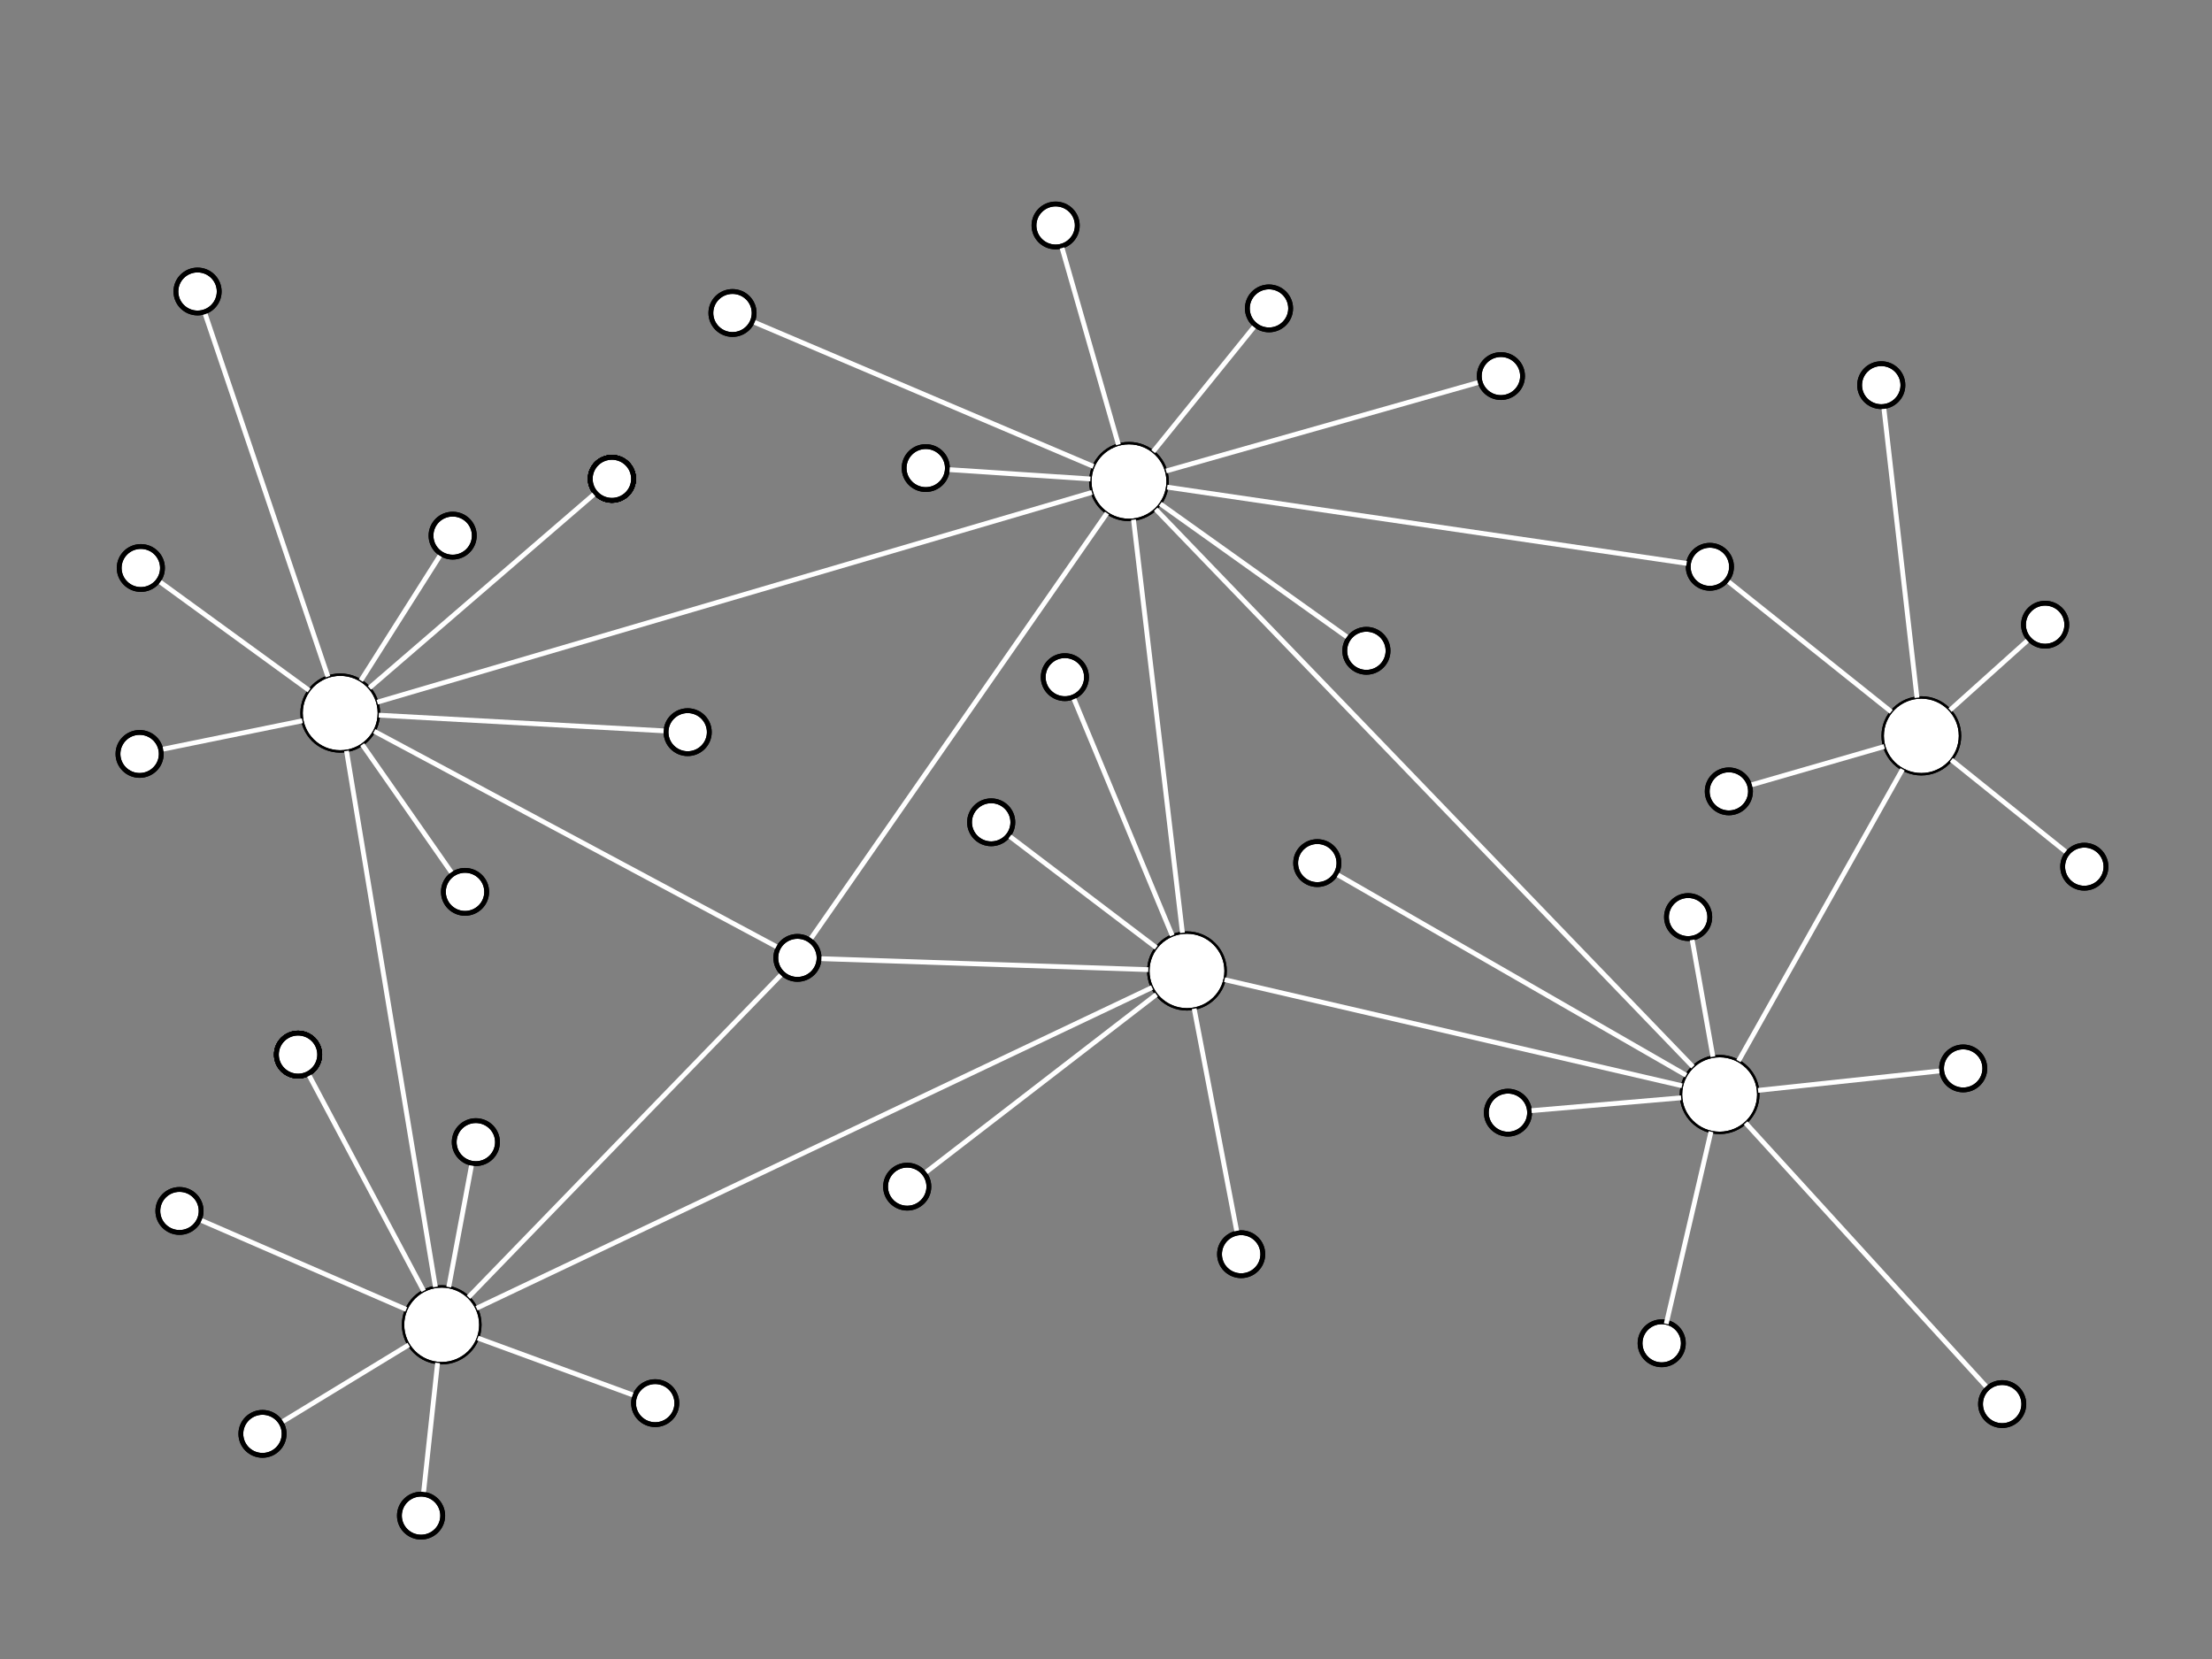 <?xml version="1.0" encoding="UTF-8" standalone="no"?>
<svg
   xmlns:dc="http://purl.org/dc/elements/1.1/"
   xmlns:cc="http://creativecommons.org/ns#"
   xmlns:rdf="http://www.w3.org/1999/02/22-rdf-syntax-ns#"
   xmlns:svg="http://www.w3.org/2000/svg"
   xmlns="http://www.w3.org/2000/svg"
   xmlns:sodipodi="http://sodipodi.sourceforge.net/DTD/sodipodi-0.dtd"
   xmlns:inkscape="http://www.inkscape.org/namespaces/inkscape"
   width="800"
   height="600"
   viewBox="0 0 640 480"
   version="1.1"
   id="svg2"
   inkscape:version="0.91 r13725"
   sodipodi:docname="graph_federated.svg">
  <rect x="0" y="0" width="640" height="480" fill="#808080" stroke="none"/>
  <defs
     id="defs289" />
  <sodipodi:namedview
     pagecolor="#000000"
     bordercolor="#666666"
     borderopacity="1"
     objecttolerance="10"
     gridtolerance="10"
     guidetolerance="10"
     inkscape:pageopacity="0"
     inkscape:pageshadow="2"
     inkscape:window-width="1920"
     inkscape:window-height="1012"
     id="namedview287"
     showgrid="false"
     units="px"
     inkscape:zoom="0.58170702"
     inkscape:cx="244.3793"
     inkscape:cy="389.41245"
     inkscape:window-x="1440"
     inkscape:window-y="0"
     inkscape:window-maximized="1"
     inkscape:current-layer="svg2" />
  <path
     inkscape:connector-curvature="0"
     id="path9"
     d="m 500.212,222.751 c 3.459,0 6.263,2.785 6.263,6.22 0,3.433 -2.804,6.217 -6.263,6.217 -3.459,0 -6.261,-2.785 -6.261,-6.217 0,-3.435 2.801,-6.22 6.261,-6.22"
     style="fill:#ffffff;fill-opacity:1;fill-rule:evenodd;stroke:#000000;stroke-width:1.393;stroke-linecap:butt;stroke-linejoin:miter;stroke-miterlimit:10;stroke-opacity:1" />
  <path
     inkscape:connector-curvature="0"
     id="path11"
     d="m 500.212,222.751 c 3.459,0 6.263,2.785 6.263,6.22 0,3.433 -2.804,6.217 -6.263,6.217 -3.459,0 -6.261,-2.785 -6.261,-6.217 0,-3.435 2.801,-6.22 6.261,-6.22"
     style="fill:none;stroke:#000000;stroke-width:1.393;stroke-linecap:butt;stroke-linejoin:miter;stroke-miterlimit:10;stroke-opacity:1" />
  <path
     inkscape:connector-curvature="0"
     id="path13"
     d="m 130.97,148.756 c 3.457,0 6.261,2.785 6.261,6.22 0,3.435 -2.804,6.22 -6.261,6.22 -3.459,0 -6.263,-2.785 -6.263,-6.22 0,-3.435 2.804,-6.22 6.263,-6.22"
     style="fill:#ffffff;fill-opacity:1;fill-rule:evenodd;stroke:#000000;stroke-width:1.393;stroke-linecap:butt;stroke-linejoin:miter;stroke-miterlimit:10;stroke-opacity:1" />
  <path
     inkscape:connector-curvature="0"
     id="path15"
     d="m 130.97,148.756 c 3.457,0 6.261,2.785 6.261,6.22 0,3.435 -2.804,6.22 -6.261,6.22 -3.459,0 -6.263,-2.785 -6.263,-6.22 0,-3.435 2.804,-6.22 6.263,-6.22"
     style="fill:none;stroke:#000000;stroke-width:1.393;stroke-linecap:butt;stroke-linejoin:miter;stroke-miterlimit:10;stroke-opacity:1" />
  <path
     inkscape:connector-curvature="0"
     id="path17"
     d="m 137.678,324.233 c 3.459,0 6.263,2.785 6.263,6.22 0,3.435 -2.804,6.22 -6.263,6.22 -3.459,0 -6.263,-2.785 -6.263,-6.22 0,-3.435 2.804,-6.22 6.263,-6.22"
     style="fill:#ffffff;fill-opacity:1;fill-rule:evenodd;stroke:#000000;stroke-width:1.393;stroke-linecap:butt;stroke-linejoin:miter;stroke-miterlimit:10;stroke-opacity:1" />
  <path
     inkscape:connector-curvature="0"
     id="path19"
     d="m 137.678,324.233 c 3.459,0 6.263,2.785 6.263,6.22 0,3.435 -2.804,6.22 -6.263,6.22 -3.459,0 -6.263,-2.785 -6.263,-6.22 0,-3.435 2.804,-6.22 6.263,-6.22"
     style="fill:none;stroke:#000000;stroke-width:1.393;stroke-linecap:butt;stroke-linejoin:miter;stroke-miterlimit:10;stroke-opacity:1" />
  <path
     inkscape:connector-curvature="0"
     id="path21"
     d="m 134.547,251.821 c 3.459,0 6.263,2.785 6.263,6.22 0,3.435 -2.804,6.22 -6.263,6.22 -3.459,0 -6.261,-2.785 -6.261,-6.22 0,-3.435 2.801,-6.22 6.261,-6.22"
     style="fill:#ffffff;fill-opacity:1;fill-rule:evenodd;stroke:#000000;stroke-width:1.393;stroke-linecap:butt;stroke-linejoin:miter;stroke-miterlimit:10;stroke-opacity:1" />
  <path
     inkscape:connector-curvature="0"
     id="path23"
     d="m 134.547,251.821 c 3.459,0 6.263,2.785 6.263,6.22 0,3.435 -2.804,6.22 -6.263,6.22 -3.459,0 -6.261,-2.785 -6.261,-6.22 0,-3.435 2.801,-6.22 6.261,-6.22"
     style="fill:none;stroke:#000000;stroke-width:1.393;stroke-linecap:butt;stroke-linejoin:miter;stroke-miterlimit:10;stroke-opacity:1" />
  <path
     inkscape:connector-curvature="0"
     id="path25"
     d="m 177.044,132.319 c 3.459,0 6.263,2.785 6.263,6.22 0,3.435 -2.804,6.22 -6.263,6.22 -3.459,0 -6.263,-2.785 -6.263,-6.22 0,-3.435 2.804,-6.22 6.263,-6.22"
     style="fill:#ffffff;fill-opacity:1;fill-rule:evenodd;stroke:#000000;stroke-width:1.393;stroke-linecap:butt;stroke-linejoin:miter;stroke-miterlimit:10;stroke-opacity:1" />
  <path
     inkscape:connector-curvature="0"
     id="path27"
     d="m 177.044,132.319 c 3.459,0 6.263,2.785 6.263,6.22 0,3.435 -2.804,6.22 -6.263,6.22 -3.459,0 -6.263,-2.785 -6.263,-6.22 0,-3.435 2.804,-6.22 6.263,-6.22"
     style="fill:none;stroke:#000000;stroke-width:1.393;stroke-linecap:butt;stroke-linejoin:miter;stroke-miterlimit:10;stroke-opacity:1" />
  <path
     inkscape:connector-curvature="0"
     id="path29"
     d="m 367.159,83.008 c 3.459,0 6.263,2.785 6.263,6.22 0,3.433 -2.804,6.217 -6.263,6.217 -3.459,0 -6.263,-2.785 -6.263,-6.217 0,-3.435 2.804,-6.22 6.263,-6.22"
     style="fill:#ffffff;fill-opacity:1;fill-rule:evenodd;stroke:#000000;stroke-width:1.393;stroke-linecap:butt;stroke-linejoin:miter;stroke-miterlimit:10;stroke-opacity:1" />
  <path
     inkscape:connector-curvature="0"
     id="path31"
     d="m 367.159,83.008 c 3.459,0 6.263,2.785 6.263,6.22 0,3.433 -2.804,6.217 -6.263,6.217 -3.459,0 -6.263,-2.785 -6.263,-6.217 0,-3.435 2.804,-6.22 6.263,-6.22"
     style="fill:none;stroke:#000000;stroke-width:1.393;stroke-linecap:butt;stroke-linejoin:miter;stroke-miterlimit:10;stroke-opacity:1" />
  <path
     inkscape:connector-curvature="0"
     id="path33"
     d="m 568.01,302.91 c 3.459,0 6.263,2.785 6.263,6.217 0,3.435 -2.804,6.22 -6.263,6.22 -3.459,0 -6.261,-2.785 -6.261,-6.22 0,-3.433 2.801,-6.217 6.261,-6.217"
     style="fill:#ffffff;fill-opacity:1;fill-rule:evenodd;stroke:#000000;stroke-width:1.393;stroke-linecap:butt;stroke-linejoin:miter;stroke-miterlimit:10;stroke-opacity:1" />
  <path
     inkscape:connector-curvature="0"
     id="path35"
     d="m 568.01,302.91 c 3.459,0 6.263,2.785 6.263,6.217 0,3.435 -2.804,6.22 -6.263,6.22 -3.459,0 -6.261,-2.785 -6.261,-6.22 0,-3.433 2.801,-6.217 6.261,-6.217"
     style="fill:none;stroke:#000000;stroke-width:1.393;stroke-linecap:butt;stroke-linejoin:miter;stroke-miterlimit:10;stroke-opacity:1" />
  <path
     inkscape:connector-curvature="0"
     id="path37"
     d="m 267.853,129.209 c 3.457,0 6.261,2.785 6.261,6.22 0,3.435 -2.804,6.22 -6.261,6.22 -3.459,0 -6.263,-2.785 -6.263,-6.22 0,-3.435 2.804,-6.22 6.263,-6.22"
     style="fill:#ffffff;fill-opacity:1;fill-rule:evenodd;stroke:#000000;stroke-width:1.393;stroke-linecap:butt;stroke-linejoin:miter;stroke-miterlimit:10;stroke-opacity:1" />
  <path
     inkscape:connector-curvature="0"
     id="path39"
     d="m 267.853,129.209 c 3.457,0 6.261,2.785 6.261,6.22 0,3.435 -2.804,6.22 -6.261,6.22 -3.459,0 -6.263,-2.785 -6.263,-6.22 0,-3.435 2.804,-6.22 6.263,-6.22"
     style="fill:none;stroke:#000000;stroke-width:1.393;stroke-linecap:butt;stroke-linejoin:miter;stroke-miterlimit:10;stroke-opacity:1" />
  <path
     inkscape:connector-curvature="0"
     id="path41"
     d="m 359.108,356.662 c 3.459,0 6.263,2.785 6.263,6.22 0,3.435 -2.804,6.22 -6.263,6.22 -3.459,0 -6.263,-2.785 -6.263,-6.22 0,-3.435 2.804,-6.22 6.263,-6.22"
     style="fill:#ffffff;fill-opacity:1;fill-rule:evenodd;stroke:#000000;stroke-width:1.393;stroke-linecap:butt;stroke-linejoin:miter;stroke-miterlimit:10;stroke-opacity:1" />
  <path
     inkscape:connector-curvature="0"
     id="path43"
     d="m 359.108,356.662 c 3.459,0 6.263,2.785 6.263,6.22 0,3.435 -2.804,6.22 -6.263,6.22 -3.459,0 -6.263,-2.785 -6.263,-6.22 0,-3.435 2.804,-6.22 6.263,-6.22"
     style="fill:none;stroke:#000000;stroke-width:1.393;stroke-linecap:butt;stroke-linejoin:miter;stroke-miterlimit:10;stroke-opacity:1" />
  <path
     inkscape:connector-curvature="0"
     id="path45"
     d="m 189.57,399.755 c 3.457,0 6.261,2.785 6.261,6.22 0,3.433 -2.804,6.217 -6.261,6.217 -3.459,0 -6.263,-2.785 -6.263,-6.217 0,-3.435 2.804,-6.22 6.263,-6.22"
     style="fill:#ffffff;fill-opacity:1;fill-rule:evenodd;stroke:#000000;stroke-width:1.393;stroke-linecap:butt;stroke-linejoin:miter;stroke-miterlimit:10;stroke-opacity:1" />
  <path
     inkscape:connector-curvature="0"
     id="path47"
     d="m 189.57,399.755 c 3.457,0 6.261,2.785 6.261,6.22 0,3.433 -2.804,6.217 -6.261,6.217 -3.459,0 -6.263,-2.785 -6.263,-6.217 0,-3.435 2.804,-6.22 6.263,-6.22"
     style="fill:none;stroke:#000000;stroke-width:1.393;stroke-linecap:butt;stroke-linejoin:miter;stroke-miterlimit:10;stroke-opacity:1" />
  <path
     inkscape:connector-curvature="0"
     id="path49"
     d="m 86.237,298.911 c 3.457,0 6.261,2.785 6.261,6.22 0,3.435 -2.804,6.22 -6.261,6.22 -3.459,0 -6.263,-2.785 -6.263,-6.22 0,-3.435 2.804,-6.22 6.263,-6.22"
     style="fill:#ffffff;fill-opacity:1;fill-rule:evenodd;stroke:#000000;stroke-width:1.393;stroke-linecap:butt;stroke-linejoin:miter;stroke-miterlimit:10;stroke-opacity:1" />
  <path
     inkscape:connector-curvature="0"
     id="path51"
     d="m 86.237,298.911 c 3.457,0 6.261,2.785 6.261,6.22 0,3.435 -2.804,6.22 -6.261,6.22 -3.459,0 -6.263,-2.785 -6.263,-6.22 0,-3.435 2.804,-6.22 6.263,-6.22"
     style="fill:none;stroke:#000000;stroke-width:1.393;stroke-linecap:butt;stroke-linejoin:miter;stroke-miterlimit:10;stroke-opacity:1" />
  <path
     inkscape:connector-curvature="0"
     id="path53"
     d="m 177.044,132.319 c 3.459,0 6.263,2.785 6.263,6.22 0,3.435 -2.804,6.22 -6.263,6.22 -3.459,0 -6.263,-2.785 -6.263,-6.22 0,-3.435 2.804,-6.22 6.263,-6.22"
     style="fill:#ffffff;fill-opacity:1;fill-rule:evenodd;stroke:#000000;stroke-width:1.393;stroke-linecap:butt;stroke-linejoin:miter;stroke-miterlimit:10;stroke-opacity:1" />
  <path
     inkscape:connector-curvature="0"
     id="path55"
     d="m 177.044,132.319 c 3.459,0 6.263,2.785 6.263,6.22 0,3.435 -2.804,6.22 -6.263,6.22 -3.459,0 -6.263,-2.785 -6.263,-6.22 0,-3.435 2.804,-6.22 6.263,-6.22"
     style="fill:none;stroke:#000000;stroke-width:1.393;stroke-linecap:butt;stroke-linejoin:miter;stroke-miterlimit:10;stroke-opacity:1" />
  <path
     inkscape:connector-curvature="0"
     id="path57"
     d="m 544.303,105.22 c 3.459,0 6.263,2.785 6.263,6.22 0,3.433 -2.804,6.217 -6.263,6.217 -3.459,0 -6.263,-2.785 -6.263,-6.217 0,-3.435 2.804,-6.22 6.263,-6.22"
     style="fill:#ffffff;fill-opacity:1;fill-rule:evenodd;stroke:#000000;stroke-width:1.393;stroke-linecap:butt;stroke-linejoin:miter;stroke-miterlimit:10;stroke-opacity:1" />
  <path
     inkscape:connector-curvature="0"
     id="path59"
     d="m 544.303,105.22 c 3.459,0 6.263,2.785 6.263,6.22 0,3.433 -2.804,6.217 -6.263,6.217 -3.459,0 -6.263,-2.785 -6.263,-6.217 0,-3.435 2.804,-6.22 6.263,-6.22"
     style="fill:none;stroke:#000000;stroke-width:1.393;stroke-linecap:butt;stroke-linejoin:miter;stroke-miterlimit:10;stroke-opacity:1" />
  <path
     inkscape:connector-curvature="0"
     id="path61"
     d="m 57.159,78.122 c 3.459,0 6.263,2.785 6.263,6.217 0,3.435 -2.804,6.22 -6.263,6.22 -3.459,0 -6.263,-2.785 -6.263,-6.22 0,-3.433 2.804,-6.217 6.263,-6.217"
     style="fill:#ffffff;fill-opacity:1;fill-rule:evenodd;stroke:#000000;stroke-width:1.393;stroke-linecap:butt;stroke-linejoin:miter;stroke-miterlimit:10;stroke-opacity:1" />
  <path
     inkscape:connector-curvature="0"
     id="path63"
     d="m 57.159,78.122 c 3.459,0 6.263,2.785 6.263,6.217 0,3.435 -2.804,6.22 -6.263,6.22 -3.459,0 -6.263,-2.785 -6.263,-6.22 0,-3.433 2.804,-6.217 6.263,-6.217"
     style="fill:none;stroke:#000000;stroke-width:1.393;stroke-linecap:butt;stroke-linejoin:miter;stroke-miterlimit:10;stroke-opacity:1" />
  <path
     inkscape:connector-curvature="0"
     id="path65"
     d="m 480.78,382.429 c 3.459,0 6.263,2.785 6.263,6.22 0,3.435 -2.804,6.22 -6.263,6.22 -3.457,0 -6.261,-2.785 -6.261,-6.22 0,-3.435 2.804,-6.22 6.261,-6.22"
     style="fill:#ffffff;fill-opacity:1;fill-rule:evenodd;stroke:#000000;stroke-width:1.393;stroke-linecap:butt;stroke-linejoin:miter;stroke-miterlimit:10;stroke-opacity:1" />
  <path
     inkscape:connector-curvature="0"
     id="path67"
     d="m 480.78,382.429 c 3.459,0 6.263,2.785 6.263,6.22 0,3.435 -2.804,6.22 -6.263,6.22 -3.457,0 -6.261,-2.785 -6.261,-6.22 0,-3.435 2.804,-6.22 6.261,-6.22"
     style="fill:none;stroke:#000000;stroke-width:1.393;stroke-linecap:butt;stroke-linejoin:miter;stroke-miterlimit:10;stroke-opacity:1" />
  <path
     inkscape:connector-curvature="0"
     id="path69"
     d="m 75.946,408.641 c 3.459,0 6.263,2.785 6.263,6.217 0,3.435 -2.804,6.22 -6.263,6.22 -3.459,0 -6.261,-2.785 -6.261,-6.22 0,-3.433 2.801,-6.217 6.261,-6.217"
     style="fill:#ffffff;fill-opacity:1;fill-rule:evenodd;stroke:#000000;stroke-width:1.393;stroke-linecap:butt;stroke-linejoin:miter;stroke-miterlimit:10;stroke-opacity:1" />
  <path
     inkscape:connector-curvature="0"
     id="path71"
     d="m 75.946,408.641 c 3.459,0 6.263,2.785 6.263,6.217 0,3.435 -2.804,6.22 -6.263,6.22 -3.459,0 -6.261,-2.785 -6.261,-6.22 0,-3.433 2.801,-6.217 6.261,-6.217"
     style="fill:none;stroke:#000000;stroke-width:1.393;stroke-linecap:butt;stroke-linejoin:miter;stroke-miterlimit:10;stroke-opacity:1" />
  <path
     inkscape:connector-curvature="0"
     id="path73"
     d="m 86.237,298.911 c 3.457,0 6.261,2.785 6.261,6.22 0,3.435 -2.804,6.22 -6.261,6.22 -3.459,0 -6.263,-2.785 -6.263,-6.22 0,-3.435 2.804,-6.22 6.263,-6.22"
     style="fill:#ffffff;fill-opacity:1;fill-rule:evenodd;stroke:#000000;stroke-width:1.393;stroke-linecap:butt;stroke-linejoin:miter;stroke-miterlimit:10;stroke-opacity:1" />
  <path
     inkscape:connector-curvature="0"
     id="path75"
     d="m 86.237,298.911 c 3.457,0 6.261,2.785 6.261,6.22 0,3.435 -2.804,6.22 -6.261,6.22 -3.459,0 -6.263,-2.785 -6.263,-6.22 0,-3.435 2.804,-6.22 6.263,-6.22"
     style="fill:none;stroke:#000000;stroke-width:1.393;stroke-linecap:butt;stroke-linejoin:miter;stroke-miterlimit:10;stroke-opacity:1" />
  <path
     inkscape:connector-curvature="0"
     id="path77"
     d="m 177.044,132.319 c 3.459,0 6.263,2.785 6.263,6.22 0,3.435 -2.804,6.22 -6.263,6.22 -3.459,0 -6.263,-2.785 -6.263,-6.22 0,-3.435 2.804,-6.22 6.263,-6.22"
     style="fill:#ffffff;fill-opacity:1;fill-rule:evenodd;stroke:#000000;stroke-width:1.393;stroke-linecap:butt;stroke-linejoin:miter;stroke-miterlimit:10;stroke-opacity:1" />
  <path
     inkscape:connector-curvature="0"
     id="path79"
     d="m 177.044,132.319 c 3.459,0 6.263,2.785 6.263,6.22 0,3.435 -2.804,6.22 -6.263,6.22 -3.459,0 -6.263,-2.785 -6.263,-6.22 0,-3.435 2.804,-6.22 6.263,-6.22"
     style="fill:none;stroke:#000000;stroke-width:1.393;stroke-linecap:butt;stroke-linejoin:miter;stroke-miterlimit:10;stroke-opacity:1" />
  <path
     inkscape:connector-curvature="0"
     id="path81"
     d="m 591.72,174.523 c 3.459,0 6.263,2.785 6.263,6.22 0,3.435 -2.804,6.217 -6.263,6.217 -3.459,0 -6.263,-2.782 -6.263,-6.217 0,-3.435 2.804,-6.22 6.263,-6.22"
     style="fill:#ffffff;fill-opacity:1;fill-rule:evenodd;stroke:#000000;stroke-width:1.393;stroke-linecap:butt;stroke-linejoin:miter;stroke-miterlimit:10;stroke-opacity:1" />
  <path
     inkscape:connector-curvature="0"
     id="path83"
     d="m 591.72,174.523 c 3.459,0 6.263,2.785 6.263,6.22 0,3.435 -2.804,6.217 -6.263,6.217 -3.459,0 -6.263,-2.782 -6.263,-6.217 0,-3.435 2.804,-6.22 6.263,-6.22"
     style="fill:none;stroke:#000000;stroke-width:1.393;stroke-linecap:butt;stroke-linejoin:miter;stroke-miterlimit:10;stroke-opacity:1" />
  <path
     inkscape:connector-curvature="0"
     id="path85"
     d="m 395.341,182.074 c 3.459,0 6.263,2.785 6.263,6.22 0,3.435 -2.804,6.22 -6.263,6.22 -3.459,0 -6.263,-2.785 -6.263,-6.22 0,-3.435 2.804,-6.22 6.263,-6.22"
     style="fill:#ffffff;fill-opacity:1;fill-rule:evenodd;stroke:#000000;stroke-width:1.393;stroke-linecap:butt;stroke-linejoin:miter;stroke-miterlimit:10;stroke-opacity:1" />
  <path
     inkscape:connector-curvature="0"
     id="path87"
     d="m 395.341,182.074 c 3.459,0 6.263,2.785 6.263,6.22 0,3.435 -2.804,6.22 -6.263,6.22 -3.459,0 -6.263,-2.785 -6.263,-6.22 0,-3.435 2.804,-6.22 6.263,-6.22"
     style="fill:none;stroke:#000000;stroke-width:1.393;stroke-linecap:butt;stroke-linejoin:miter;stroke-miterlimit:10;stroke-opacity:1" />
  <path
     inkscape:connector-curvature="0"
     id="path89"
     d="m 262.485,337.115 c 3.457,0 6.261,2.785 6.261,6.22 0,3.435 -2.804,6.22 -6.261,6.22 -3.459,0 -6.263,-2.785 -6.263,-6.22 0,-3.435 2.804,-6.22 6.263,-6.22"
     style="fill:#ffffff;fill-opacity:1;fill-rule:evenodd;stroke:#000000;stroke-width:1.393;stroke-linecap:butt;stroke-linejoin:miter;stroke-miterlimit:10;stroke-opacity:1" />
  <path
     inkscape:connector-curvature="0"
     id="path91"
     d="m 262.485,337.115 c 3.457,0 6.261,2.785 6.261,6.22 0,3.435 -2.804,6.22 -6.261,6.22 -3.459,0 -6.263,-2.785 -6.263,-6.22 0,-3.435 2.804,-6.22 6.263,-6.22"
     style="fill:none;stroke:#000000;stroke-width:1.393;stroke-linecap:butt;stroke-linejoin:miter;stroke-miterlimit:10;stroke-opacity:1" />
  <path
     inkscape:connector-curvature="0"
     id="path93"
     d="m 230.724,270.923 c 3.459,0 6.263,2.785 6.263,6.22 0,3.435 -2.804,6.22 -6.263,6.22 -3.459,0 -6.263,-2.785 -6.263,-6.22 0,-3.435 2.804,-6.22 6.263,-6.22"
     style="fill:#ffffff;fill-opacity:1;fill-rule:evenodd;stroke:#000000;stroke-width:1.393;stroke-linecap:butt;stroke-linejoin:miter;stroke-miterlimit:10;stroke-opacity:1" />
  <path
     inkscape:connector-curvature="0"
     id="path95"
     d="m 230.724,270.923 c 3.459,0 6.263,2.785 6.263,6.22 0,3.435 -2.804,6.22 -6.263,6.22 -3.459,0 -6.263,-2.785 -6.263,-6.22 0,-3.435 2.804,-6.22 6.263,-6.22"
     style="fill:none;stroke:#000000;stroke-width:1.393;stroke-linecap:butt;stroke-linejoin:miter;stroke-miterlimit:10;stroke-opacity:1" />
  <path
     inkscape:connector-curvature="0"
     id="path97"
     d="m 86.237,298.911 c 3.457,0 6.261,2.785 6.261,6.22 0,3.435 -2.804,6.22 -6.261,6.22 -3.459,0 -6.263,-2.785 -6.263,-6.22 0,-3.435 2.804,-6.22 6.263,-6.22"
     style="fill:#ffffff;fill-opacity:1;fill-rule:evenodd;stroke:#000000;stroke-width:1.393;stroke-linecap:butt;stroke-linejoin:miter;stroke-miterlimit:10;stroke-opacity:1" />
  <path
     inkscape:connector-curvature="0"
     id="path99"
     d="m 86.237,298.911 c 3.457,0 6.261,2.785 6.261,6.22 0,3.435 -2.804,6.22 -6.261,6.22 -3.459,0 -6.263,-2.785 -6.263,-6.22 0,-3.435 2.804,-6.22 6.263,-6.22"
     style="fill:none;stroke:#000000;stroke-width:1.393;stroke-linecap:butt;stroke-linejoin:miter;stroke-miterlimit:10;stroke-opacity:1" />
  <path
     inkscape:connector-curvature="0"
     id="path101"
     d="m 177.044,132.319 c 3.459,0 6.263,2.785 6.263,6.22 0,3.435 -2.804,6.22 -6.263,6.22 -3.459,0 -6.263,-2.785 -6.263,-6.22 0,-3.435 2.804,-6.22 6.263,-6.22"
     style="fill:#ffffff;fill-opacity:1;fill-rule:evenodd;stroke:#000000;stroke-width:1.393;stroke-linecap:butt;stroke-linejoin:miter;stroke-miterlimit:10;stroke-opacity:1" />
  <path
     inkscape:connector-curvature="0"
     id="path103"
     d="m 177.044,132.319 c 3.459,0 6.263,2.785 6.263,6.22 0,3.435 -2.804,6.22 -6.263,6.22 -3.459,0 -6.263,-2.785 -6.263,-6.22 0,-3.435 2.804,-6.22 6.263,-6.22"
     style="fill:none;stroke:#000000;stroke-width:1.393;stroke-linecap:butt;stroke-linejoin:miter;stroke-miterlimit:10;stroke-opacity:1" />
  <path
     inkscape:connector-curvature="0"
     id="path105"
     d="m 198.962,205.62 c 3.459,0 6.263,2.785 6.263,6.22 0,3.433 -2.804,6.217 -6.263,6.217 -3.459,0 -6.261,-2.785 -6.261,-6.217 0,-3.435 2.801,-6.22 6.261,-6.22"
     style="fill:#ffffff;fill-opacity:1;fill-rule:evenodd;stroke:#000000;stroke-width:1.393;stroke-linecap:butt;stroke-linejoin:miter;stroke-miterlimit:10;stroke-opacity:1" />
  <path
     inkscape:connector-curvature="0"
     id="path107"
     d="m 198.962,205.62 c 3.459,0 6.263,2.785 6.263,6.22 0,3.433 -2.804,6.217 -6.263,6.217 -3.459,0 -6.261,-2.785 -6.261,-6.217 0,-3.435 2.801,-6.22 6.261,-6.22"
     style="fill:none;stroke:#000000;stroke-width:1.393;stroke-linecap:butt;stroke-linejoin:miter;stroke-miterlimit:10;stroke-opacity:1" />
  <path
     inkscape:connector-curvature="0"
     id="path109"
     d="m 436.301,315.708 c 3.457,0 6.261,2.785 6.261,6.22 0,3.435 -2.804,6.22 -6.261,6.22 -3.459,0 -6.263,-2.785 -6.263,-6.22 0,-3.435 2.804,-6.22 6.263,-6.22"
     style="fill:#ffffff;fill-opacity:1;fill-rule:evenodd;stroke:#000000;stroke-width:1.393;stroke-linecap:butt;stroke-linejoin:miter;stroke-miterlimit:10;stroke-opacity:1" />
  <path
     inkscape:connector-curvature="0"
     id="path111"
     d="m 436.301,315.708 c 3.457,0 6.261,2.785 6.261,6.22 0,3.435 -2.804,6.22 -6.261,6.22 -3.459,0 -6.263,-2.785 -6.263,-6.22 0,-3.435 2.804,-6.22 6.263,-6.22"
     style="fill:none;stroke:#000000;stroke-width:1.393;stroke-linecap:butt;stroke-linejoin:miter;stroke-miterlimit:10;stroke-opacity:1" />
  <path
     inkscape:connector-curvature="0"
     id="path113"
     d="m 305.427,59.02 c 3.459,0 6.263,2.785 6.263,6.217 0,3.435 -2.804,6.22 -6.263,6.22 -3.459,0 -6.263,-2.785 -6.263,-6.22 0,-3.433 2.804,-6.217 6.263,-6.217"
     style="fill:#ffffff;fill-opacity:1;fill-rule:evenodd;stroke:#000000;stroke-width:1.393;stroke-linecap:butt;stroke-linejoin:miter;stroke-miterlimit:10;stroke-opacity:1" />
  <path
     inkscape:connector-curvature="0"
     id="path115"
     d="m 305.427,59.02 c 3.459,0 6.263,2.785 6.263,6.217 0,3.435 -2.804,6.22 -6.263,6.22 -3.459,0 -6.263,-2.785 -6.263,-6.22 0,-3.433 2.804,-6.217 6.263,-6.217"
     style="fill:none;stroke:#000000;stroke-width:1.393;stroke-linecap:butt;stroke-linejoin:miter;stroke-miterlimit:10;stroke-opacity:1" />
  <path
     inkscape:connector-curvature="0"
     id="path117"
     d="m 211.937,84.34 c 3.457,0 6.261,2.785 6.261,6.22 0,3.435 -2.804,6.22 -6.261,6.22 -3.459,0 -6.263,-2.785 -6.263,-6.22 0,-3.435 2.804,-6.22 6.263,-6.22"
     style="fill:#ffffff;fill-opacity:1;fill-rule:evenodd;stroke:#000000;stroke-width:1.393;stroke-linecap:butt;stroke-linejoin:miter;stroke-miterlimit:10;stroke-opacity:1" />
  <path
     inkscape:connector-curvature="0"
     id="path119"
     d="m 211.937,84.34 c 3.457,0 6.261,2.785 6.261,6.22 0,3.435 -2.804,6.22 -6.261,6.22 -3.459,0 -6.263,-2.785 -6.263,-6.22 0,-3.435 2.804,-6.22 6.263,-6.22"
     style="fill:none;stroke:#000000;stroke-width:1.393;stroke-linecap:butt;stroke-linejoin:miter;stroke-miterlimit:10;stroke-opacity:1" />
  <path
     inkscape:connector-curvature="0"
     id="path121"
     d="m 323.739,246.073 0,0"
     style="fill:none;stroke:#ffffff;stroke-width:1.393;stroke-linecap:butt;stroke-linejoin:miter;stroke-miterlimit:10;stroke-opacity:1" />
  <path
     inkscape:connector-curvature="0"
     id="path123"
     d="m 555.904,201.794 c 6.179,0 11.183,4.973 11.183,11.106 0,6.133 -5.005,11.106 -11.183,11.106 -6.176,0 -11.183,-4.973 -11.183,-11.106 0,-6.133 5.007,-11.106 11.183,-11.106"
     style="fill:#ffffff;fill-opacity:1;fill-rule:evenodd;stroke:#000000;stroke-width:0.697;stroke-linecap:butt;stroke-linejoin:miter;stroke-miterlimit:10;stroke-opacity:1" />
  <path
     inkscape:connector-curvature="0"
     id="path125"
     d="m 555.904,201.794 c 6.179,0 11.183,4.973 11.183,11.106 0,6.133 -5.005,11.106 -11.183,11.106 -6.176,0 -11.183,-4.973 -11.183,-11.106 0,-6.133 5.007,-11.106 11.183,-11.106"
     style="fill:none;stroke:#000000;stroke-width:0.697;stroke-linecap:butt;stroke-linejoin:miter;stroke-miterlimit:10;stroke-opacity:1" />
  <path
     inkscape:connector-curvature="0"
     id="path127"
     d="m 127.795,372.204 c 6.179,0 11.183,4.973 11.183,11.106 0,6.133 -5.005,11.106 -11.183,11.106 -6.176,0 -11.183,-4.973 -11.183,-11.106 0,-6.133 5.007,-11.106 11.183,-11.106"
     style="fill:#ffffff;fill-opacity:1;fill-rule:evenodd;stroke:#000000;stroke-width:0.697;stroke-linecap:butt;stroke-linejoin:miter;stroke-miterlimit:10;stroke-opacity:1" />
  <path
     inkscape:connector-curvature="0"
     id="path129"
     d="m 127.795,372.204 c 6.179,0 11.183,4.973 11.183,11.106 0,6.133 -5.005,11.106 -11.183,11.106 -6.176,0 -11.183,-4.973 -11.183,-11.106 0,-6.133 5.007,-11.106 11.183,-11.106"
     style="fill:none;stroke:#000000;stroke-width:0.697;stroke-linecap:butt;stroke-linejoin:miter;stroke-miterlimit:10;stroke-opacity:1" />
  <path
     inkscape:connector-curvature="0"
     id="path131"
     d="m 326.647,128.216 c 6.179,0 11.183,4.973 11.183,11.106 0,6.133 -5.005,11.106 -11.183,11.106 -6.176,0 -11.183,-4.973 -11.183,-11.106 0,-6.133 5.007,-11.106 11.183,-11.106"
     style="fill:#ffffff;fill-opacity:1;fill-rule:evenodd;stroke:#000000;stroke-width:0.697;stroke-linecap:butt;stroke-linejoin:miter;stroke-miterlimit:10;stroke-opacity:1" />
  <path
     inkscape:connector-curvature="0"
     id="path133"
     d="m 326.647,128.216 c 6.179,0 11.183,4.973 11.183,11.106 0,6.133 -5.005,11.106 -11.183,11.106 -6.176,0 -11.183,-4.973 -11.183,-11.106 0,-6.133 5.007,-11.106 11.183,-11.106"
     style="fill:none;stroke:#000000;stroke-width:0.697;stroke-linecap:butt;stroke-linejoin:miter;stroke-miterlimit:10;stroke-opacity:1" />
  <path
     inkscape:connector-curvature="0"
     id="path135"
     d="m 98.439,195.2 c 6.179,0 11.183,4.973 11.183,11.106 0,6.133 -5.005,11.106 -11.183,11.106 -6.176,0 -11.183,-4.973 -11.183,-11.106 0,-6.133 5.007,-11.106 11.183,-11.106"
     style="fill:#ffffff;fill-opacity:1;fill-rule:evenodd;stroke:#000000;stroke-width:0.697;stroke-linecap:butt;stroke-linejoin:miter;stroke-miterlimit:10;stroke-opacity:1" />
  <path
     inkscape:connector-curvature="0"
     id="path137"
     d="m 98.439,195.2 c 6.179,0 11.183,4.973 11.183,11.106 0,6.133 -5.005,11.106 -11.183,11.106 -6.176,0 -11.183,-4.973 -11.183,-11.106 0,-6.133 5.007,-11.106 11.183,-11.106"
     style="fill:none;stroke:#000000;stroke-width:0.697;stroke-linecap:butt;stroke-linejoin:miter;stroke-miterlimit:10;stroke-opacity:1" />
  <path
     inkscape:connector-curvature="0"
     id="path139"
     d="m 343.422,269.819 c 6.179,0 11.183,4.973 11.183,11.106 0,6.133 -5.005,11.106 -11.183,11.106 -6.176,0 -11.183,-4.973 -11.183,-11.106 0,-6.133 5.007,-11.106 11.183,-11.106"
     style="fill:#ffffff;fill-opacity:1;fill-rule:evenodd;stroke:#000000;stroke-width:0.697;stroke-linecap:butt;stroke-linejoin:miter;stroke-miterlimit:10;stroke-opacity:1" />
  <path
     inkscape:connector-curvature="0"
     id="path141"
     d="m 343.422,269.819 c 6.179,0 11.183,4.973 11.183,11.106 0,6.133 -5.005,11.106 -11.183,11.106 -6.176,0 -11.183,-4.973 -11.183,-11.106 0,-6.133 5.007,-11.106 11.183,-11.106"
     style="fill:none;stroke:#000000;stroke-width:0.697;stroke-linecap:butt;stroke-linejoin:miter;stroke-miterlimit:10;stroke-opacity:1" />
  <path
     inkscape:connector-curvature="0"
     id="path143"
     d="m 497.542,305.567 c 6.179,0 11.183,4.973 11.183,11.106 0,6.133 -5.005,11.106 -11.183,11.106 -6.176,0 -11.183,-4.973 -11.183,-11.106 0,-6.133 5.007,-11.106 11.183,-11.106"
     style="fill:#ffffff;fill-opacity:1;fill-rule:evenodd;stroke:#000000;stroke-width:0.697;stroke-linecap:butt;stroke-linejoin:miter;stroke-miterlimit:10;stroke-opacity:1" />
  <path
     inkscape:connector-curvature="0"
     id="path145"
     d="m 497.542,305.567 c 6.179,0 11.183,4.973 11.183,11.106 0,6.133 -5.005,11.106 -11.183,11.106 -6.176,0 -11.183,-4.973 -11.183,-11.106 0,-6.133 5.007,-11.106 11.183,-11.106"
     style="fill:none;stroke:#000000;stroke-width:0.697;stroke-linecap:butt;stroke-linejoin:miter;stroke-miterlimit:10;stroke-opacity:1" />
  <path
     inkscape:connector-curvature="0"
     id="path147"
     d="M 81.877,411.252 118.263,389.11"
     style="fill:none;stroke:#ffffff;stroke-width:1.393;stroke-linecap:butt;stroke-linejoin:miter;stroke-miterlimit:10;stroke-opacity:1" />
  <path
     inkscape:connector-curvature="0"
     id="path149"
     d="m 89.486,311.242 33.088,62.247"
     style="fill:none;stroke:#ffffff;stroke-width:1.393;stroke-linecap:butt;stroke-linejoin:miter;stroke-miterlimit:10;stroke-opacity:1" />
  <path
     inkscape:connector-curvature="0"
     id="path151"
     d="m 136.409,337.248 -6.572,35.138"
     style="fill:none;stroke:#ffffff;stroke-width:1.393;stroke-linecap:butt;stroke-linejoin:miter;stroke-miterlimit:10;stroke-opacity:1" />
  <path
     inkscape:connector-curvature="0"
     id="path153"
     d="M 183.048,403.581 138.233,387.139"
     style="fill:none;stroke:#ffffff;stroke-width:1.393;stroke-linecap:butt;stroke-linejoin:miter;stroke-miterlimit:10;stroke-opacity:1" />
  <path
     inkscape:connector-curvature="0"
     id="path155"
     d="M 59.379,90.899 94.876,195.775"
     style="fill:none;stroke:#ffffff;stroke-width:1.393;stroke-linecap:butt;stroke-linejoin:miter;stroke-miterlimit:10;stroke-opacity:1" />
  <path
     inkscape:connector-curvature="0"
     id="path157"
     d="m 127.265,160.822 -22.866,36.081"
     style="fill:none;stroke:#ffffff;stroke-width:1.393;stroke-linecap:butt;stroke-linejoin:miter;stroke-miterlimit:10;stroke-opacity:1" />
  <path
     inkscape:connector-curvature="0"
     id="path159"
     d="M 130.59,252.369 104.808,215.43"
     style="fill:none;stroke:#ffffff;stroke-width:1.393;stroke-linecap:butt;stroke-linejoin:miter;stroke-miterlimit:10;stroke-opacity:1" />
  <path
     inkscape:connector-curvature="0"
     id="path161"
     d="m 171.804,143.056 -64.915,55.964"
     style="fill:none;stroke:#ffffff;stroke-width:1.393;stroke-linecap:butt;stroke-linejoin:miter;stroke-miterlimit:10;stroke-opacity:1" />
  <path
     inkscape:connector-curvature="0"
     id="path163"
     d="m 192.011,211.455 -82.417,-4.536"
     style="fill:none;stroke:#ffffff;stroke-width:1.393;stroke-linecap:butt;stroke-linejoin:miter;stroke-miterlimit:10;stroke-opacity:1" />
  <path
     inkscape:connector-curvature="0"
     id="path165"
     d="m 218.339,93.282 98.023,41.667"
     style="fill:none;stroke:#ffffff;stroke-width:1.393;stroke-linecap:butt;stroke-linejoin:miter;stroke-miterlimit:10;stroke-opacity:1" />
  <path
     inkscape:connector-curvature="0"
     id="path167"
     d="m 274.772,135.887 40.722,2.695"
     style="fill:none;stroke:#ffffff;stroke-width:1.393;stroke-linecap:butt;stroke-linejoin:miter;stroke-miterlimit:10;stroke-opacity:1" />
  <path
     inkscape:connector-curvature="0"
     id="path169"
     d="m 307.292,71.75 16.297,56.892"
     style="fill:none;stroke:#ffffff;stroke-width:1.393;stroke-linecap:butt;stroke-linejoin:miter;stroke-miterlimit:10;stroke-opacity:1" />
  <path
     inkscape:connector-curvature="0"
     id="path171"
     d="M 362.802,94.616 333.653,130.659"
     style="fill:none;stroke:#ffffff;stroke-width:1.393;stroke-linecap:butt;stroke-linejoin:miter;stroke-miterlimit:10;stroke-opacity:1" />
  <path
     inkscape:connector-curvature="0"
     id="path173"
     d="M 389.684,184.262 335.72,145.789"
     style="fill:none;stroke:#ffffff;stroke-width:1.393;stroke-linecap:butt;stroke-linejoin:miter;stroke-miterlimit:10;stroke-opacity:1" />
  <path
     inkscape:connector-curvature="0"
     id="path175"
     d="m 545.087,118.306 9.559,83.57"
     style="fill:none;stroke:#ffffff;stroke-width:1.393;stroke-linecap:butt;stroke-linejoin:miter;stroke-miterlimit:10;stroke-opacity:1" />
  <path
     inkscape:connector-curvature="0"
     id="path177"
     d="M 586.557,185.379 564.199,205.452"
     style="fill:none;stroke:#ffffff;stroke-width:1.393;stroke-linecap:butt;stroke-linejoin:miter;stroke-miterlimit:10;stroke-opacity:1" />
  <path
     inkscape:connector-curvature="0"
     id="path179"
     d="m 506.874,227.049 38.303,-11.055"
     style="fill:none;stroke:#ffffff;stroke-width:1.393;stroke-linecap:butt;stroke-linejoin:miter;stroke-miterlimit:10;stroke-opacity:1" />
  <path
     inkscape:connector-curvature="0"
     id="path181"
     d="m 561.086,309.87 -52.422,5.613"
     style="fill:none;stroke:#ffffff;stroke-width:1.393;stroke-linecap:butt;stroke-linejoin:miter;stroke-miterlimit:10;stroke-opacity:1" />
  <path
     inkscape:connector-curvature="0"
     id="path183"
     d="m 482.091,383.026 12.947,-55.598"
     style="fill:none;stroke:#ffffff;stroke-width:1.393;stroke-linecap:butt;stroke-linejoin:miter;stroke-miterlimit:10;stroke-opacity:1" />
  <path
     inkscape:connector-curvature="0"
     id="path185"
     d="m 443.119,321.343 43.286,-3.715"
     style="fill:none;stroke:#ffffff;stroke-width:1.393;stroke-linecap:butt;stroke-linejoin:miter;stroke-miterlimit:10;stroke-opacity:1" />
  <path
     inkscape:connector-curvature="0"
     id="path187"
     d="M 357.813,356.12 345.511,291.834"
     style="fill:none;stroke:#ffffff;stroke-width:1.393;stroke-linecap:butt;stroke-linejoin:miter;stroke-miterlimit:10;stroke-opacity:1" />
  <path
     inkscape:connector-curvature="0"
     id="path189"
     d="m 267.981,339.097 66.603,-51.358"
     style="fill:none;stroke:#ffffff;stroke-width:1.393;stroke-linecap:butt;stroke-linejoin:miter;stroke-miterlimit:10;stroke-opacity:1" />
  <path
     inkscape:connector-curvature="0"
     id="path191"
     d="m 237.67,277.376 94.575,3.172"
     style="fill:none;stroke:#ffffff;stroke-width:1.393;stroke-linecap:butt;stroke-linejoin:miter;stroke-miterlimit:10;stroke-opacity:1" />
  <path
     inkscape:connector-curvature="0"
     id="path193"
     d="M 137.883,378.519 333.336,285.714"
     style="fill:none;stroke:#ffffff;stroke-width:1.393;stroke-linecap:butt;stroke-linejoin:miter;stroke-miterlimit:10;stroke-opacity:1" />
  <path
     inkscape:connector-curvature="0"
     id="path195"
     d="m 502.994,306.983 47.461,-84.391"
     style="fill:none;stroke:#ffffff;stroke-width:1.393;stroke-linecap:butt;stroke-linejoin:miter;stroke-miterlimit:10;stroke-opacity:1" />
  <path
     inkscape:connector-curvature="0"
     id="path197"
     d="M 489.812,308.65 334.377,147.343"
     style="fill:none;stroke:#ffffff;stroke-width:1.393;stroke-linecap:butt;stroke-linejoin:miter;stroke-miterlimit:10;stroke-opacity:1" />
  <path
     inkscape:connector-curvature="0"
     id="path199"
     d="m 327.955,150.355 14.162,119.537"
     style="fill:none;stroke:#ffffff;stroke-width:1.393;stroke-linecap:butt;stroke-linejoin:miter;stroke-miterlimit:10;stroke-opacity:1" />
  <path
     inkscape:connector-curvature="0"
     id="path201"
     d="M 125.979,372.351 100.257,217.266"
     style="fill:none;stroke:#ffffff;stroke-width:1.393;stroke-linecap:butt;stroke-linejoin:miter;stroke-miterlimit:10;stroke-opacity:1" />
  <path
     inkscape:connector-curvature="0"
     id="path203"
     d="M 315.936,142.465 109.15,203.161"
     style="fill:none;stroke:#ffffff;stroke-width:1.393;stroke-linecap:butt;stroke-linejoin:miter;stroke-miterlimit:10;stroke-opacity:1" />
  <path
     inkscape:connector-curvature="0"
     id="path205"
     d="M 486.659,314.149 354.308,283.45"
     style="fill:none;stroke:#ffffff;stroke-width:1.393;stroke-linecap:butt;stroke-linejoin:miter;stroke-miterlimit:10;stroke-opacity:1" />
  <path
     inkscape:connector-curvature="0"
     id="path207"
     d="m 494.718,157.771 c 3.459,0 6.263,2.785 6.263,6.22 0,3.435 -2.804,6.22 -6.263,6.22 -3.459,0 -6.263,-2.785 -6.263,-6.22 0,-3.435 2.804,-6.22 6.263,-6.22"
     style="fill:#ffffff;fill-opacity:1;fill-rule:evenodd;stroke:#000000;stroke-width:1.393;stroke-linecap:butt;stroke-linejoin:miter;stroke-miterlimit:10;stroke-opacity:1" />
  <path
     inkscape:connector-curvature="0"
     id="path209"
     d="m 494.718,157.771 c 3.459,0 6.263,2.785 6.263,6.22 0,3.435 -2.804,6.22 -6.263,6.22 -3.459,0 -6.263,-2.785 -6.263,-6.22 0,-3.435 2.804,-6.22 6.263,-6.22"
     style="fill:none;stroke:#000000;stroke-width:1.393;stroke-linecap:butt;stroke-linejoin:miter;stroke-miterlimit:10;stroke-opacity:1" />
  <path
     inkscape:connector-curvature="0"
     id="path211"
     d="m 121.826,432.301 c 3.459,0 6.263,2.785 6.263,6.22 0,3.435 -2.804,6.22 -6.263,6.22 -3.459,0 -6.263,-2.785 -6.263,-6.22 0,-3.435 2.804,-6.22 6.263,-6.22"
     style="fill:#ffffff;fill-opacity:1;fill-rule:evenodd;stroke:#000000;stroke-width:1.393;stroke-linecap:butt;stroke-linejoin:miter;stroke-miterlimit:10;stroke-opacity:1" />
  <path
     inkscape:connector-curvature="0"
     id="path213"
     d="m 121.826,432.301 c 3.459,0 6.263,2.785 6.263,6.22 0,3.435 -2.804,6.22 -6.263,6.22 -3.459,0 -6.263,-2.785 -6.263,-6.22 0,-3.435 2.804,-6.22 6.263,-6.22"
     style="fill:none;stroke:#000000;stroke-width:1.393;stroke-linecap:butt;stroke-linejoin:miter;stroke-miterlimit:10;stroke-opacity:1" />
  <path
     inkscape:connector-curvature="0"
     id="path215"
     d="m 40.398,211.914 c 3.459,0 6.263,2.785 6.263,6.22 0,3.435 -2.804,6.22 -6.263,6.22 -3.459,0 -6.263,-2.785 -6.263,-6.22 0,-3.435 2.804,-6.22 6.263,-6.22"
     style="fill:#ffffff;fill-opacity:1;fill-rule:evenodd;stroke:#000000;stroke-width:1.393;stroke-linecap:butt;stroke-linejoin:miter;stroke-miterlimit:10;stroke-opacity:1" />
  <path
     inkscape:connector-curvature="0"
     id="path217"
     d="m 40.398,211.914 c 3.459,0 6.263,2.785 6.263,6.22 0,3.435 -2.804,6.22 -6.263,6.22 -3.459,0 -6.263,-2.785 -6.263,-6.22 0,-3.435 2.804,-6.22 6.263,-6.22"
     style="fill:none;stroke:#000000;stroke-width:1.393;stroke-linecap:butt;stroke-linejoin:miter;stroke-miterlimit:10;stroke-opacity:1" />
  <path
     inkscape:connector-curvature="0"
     id="path219"
     d="m 286.78,231.696 c 3.459,0 6.263,2.785 6.263,6.22 0,3.435 -2.804,6.22 -6.263,6.22 -3.459,0 -6.263,-2.785 -6.263,-6.22 0,-3.435 2.804,-6.22 6.263,-6.22"
     style="fill:#ffffff;fill-opacity:1;fill-rule:evenodd;stroke:#000000;stroke-width:1.393;stroke-linecap:butt;stroke-linejoin:miter;stroke-miterlimit:10;stroke-opacity:1" />
  <path
     inkscape:connector-curvature="0"
     id="path221"
     d="m 286.78,231.696 c 3.459,0 6.263,2.785 6.263,6.22 0,3.435 -2.804,6.22 -6.263,6.22 -3.459,0 -6.263,-2.785 -6.263,-6.22 0,-3.435 2.804,-6.22 6.263,-6.22"
     style="fill:none;stroke:#000000;stroke-width:1.393;stroke-linecap:butt;stroke-linejoin:miter;stroke-miterlimit:10;stroke-opacity:1" />
  <path
     inkscape:connector-curvature="0"
     id="path223"
     d="m 488.428,259.115 c 3.459,0 6.263,2.785 6.263,6.22 0,3.435 -2.804,6.22 -6.263,6.22 -3.459,0 -6.263,-2.785 -6.263,-6.22 0,-3.435 2.804,-6.22 6.263,-6.22"
     style="fill:#ffffff;fill-opacity:1;fill-rule:evenodd;stroke:#000000;stroke-width:1.393;stroke-linecap:butt;stroke-linejoin:miter;stroke-miterlimit:10;stroke-opacity:1" />
  <path
     inkscape:connector-curvature="0"
     id="path225"
     d="m 488.428,259.115 c 3.459,0 6.263,2.785 6.263,6.22 0,3.435 -2.804,6.22 -6.263,6.22 -3.459,0 -6.263,-2.785 -6.263,-6.22 0,-3.435 2.804,-6.22 6.263,-6.22"
     style="fill:none;stroke:#000000;stroke-width:1.393;stroke-linecap:butt;stroke-linejoin:miter;stroke-miterlimit:10;stroke-opacity:1" />
  <path
     inkscape:connector-curvature="0"
     id="path227"
     d="m 434.259,102.588 c 3.459,0 6.263,2.785 6.263,6.22 0,3.435 -2.804,6.22 -6.263,6.22 -3.459,0 -6.263,-2.785 -6.263,-6.22 0,-3.435 2.804,-6.22 6.263,-6.22"
     style="fill:#ffffff;fill-opacity:1;fill-rule:evenodd;stroke:#000000;stroke-width:1.393;stroke-linecap:butt;stroke-linejoin:miter;stroke-miterlimit:10;stroke-opacity:1" />
  <path
     inkscape:connector-curvature="0"
     id="path229"
     d="m 434.259,102.588 c 3.459,0 6.263,2.785 6.263,6.22 0,3.435 -2.804,6.22 -6.263,6.22 -3.459,0 -6.263,-2.785 -6.263,-6.22 0,-3.435 2.804,-6.22 6.263,-6.22"
     style="fill:none;stroke:#000000;stroke-width:1.393;stroke-linecap:butt;stroke-linejoin:miter;stroke-miterlimit:10;stroke-opacity:1" />
  <path
     inkscape:connector-curvature="0"
     id="path231"
     d="m 579.292,400.024 c 3.459,0 6.263,2.785 6.263,6.22 0,3.435 -2.804,6.22 -6.263,6.22 -3.459,0 -6.263,-2.785 -6.263,-6.22 0,-3.435 2.804,-6.22 6.263,-6.22"
     style="fill:#ffffff;fill-opacity:1;fill-rule:evenodd;stroke:#000000;stroke-width:1.393;stroke-linecap:butt;stroke-linejoin:miter;stroke-miterlimit:10;stroke-opacity:1" />
  <path
     inkscape:connector-curvature="0"
     id="path233"
     d="m 579.292,400.024 c 3.459,0 6.263,2.785 6.263,6.22 0,3.435 -2.804,6.22 -6.263,6.22 -3.459,0 -6.263,-2.785 -6.263,-6.22 0,-3.435 2.804,-6.22 6.263,-6.22"
     style="fill:none;stroke:#000000;stroke-width:1.393;stroke-linecap:butt;stroke-linejoin:miter;stroke-miterlimit:10;stroke-opacity:1" />
  <path
     inkscape:connector-curvature="0"
     id="path235"
     d="m 51.931,344.146 c 3.459,0 6.263,2.785 6.263,6.22 0,3.435 -2.804,6.22 -6.263,6.22 -3.459,0 -6.263,-2.785 -6.263,-6.22 0,-3.435 2.804,-6.22 6.263,-6.22"
     style="fill:#ffffff;fill-opacity:1;fill-rule:evenodd;stroke:#000000;stroke-width:1.393;stroke-linecap:butt;stroke-linejoin:miter;stroke-miterlimit:10;stroke-opacity:1" />
  <path
     inkscape:connector-curvature="0"
     id="path237"
     d="m 51.931,344.146 c 3.459,0 6.263,2.785 6.263,6.22 0,3.435 -2.804,6.22 -6.263,6.22 -3.459,0 -6.263,-2.785 -6.263,-6.22 0,-3.435 2.804,-6.22 6.263,-6.22"
     style="fill:none;stroke:#000000;stroke-width:1.393;stroke-linecap:butt;stroke-linejoin:miter;stroke-miterlimit:10;stroke-opacity:1" />
  <path
     inkscape:connector-curvature="0"
     id="path239"
     d="M 122.569,431.661 126.604,394.335"
     style="fill:none;stroke:#ffffff;stroke-width:1.393;stroke-linecap:butt;stroke-linejoin:miter;stroke-miterlimit:10;stroke-opacity:1" />
  <path
     inkscape:connector-curvature="0"
     id="path241"
     d="m 58.311,353.137 59.236,25.724"
     style="fill:none;stroke:#ffffff;stroke-width:1.393;stroke-linecap:butt;stroke-linejoin:miter;stroke-miterlimit:10;stroke-opacity:1" />
  <path
     inkscape:connector-curvature="0"
     id="path243"
     d="m 47.213,216.745 40.272,-8.208"
     style="fill:none;stroke:#ffffff;stroke-width:1.393;stroke-linecap:butt;stroke-linejoin:miter;stroke-miterlimit:10;stroke-opacity:1" />
  <path
     inkscape:connector-curvature="0"
     id="path245"
     d="m 427.572,110.703 -90.173,25.569"
     style="fill:none;stroke:#ffffff;stroke-width:1.393;stroke-linecap:butt;stroke-linejoin:miter;stroke-miterlimit:10;stroke-opacity:1" />
  <path
     inkscape:connector-curvature="0"
     id="path247"
     d="m 292.202,242.032 42.336,32.147"
     style="fill:none;stroke:#ffffff;stroke-width:1.393;stroke-linecap:butt;stroke-linejoin:miter;stroke-miterlimit:10;stroke-opacity:1" />
  <path
     inkscape:connector-curvature="0"
     id="path249"
     d="m 489.602,271.953 5.998,33.785"
     style="fill:none;stroke:#ffffff;stroke-width:1.393;stroke-linecap:butt;stroke-linejoin:miter;stroke-miterlimit:10;stroke-opacity:1" />
  <path
     inkscape:connector-curvature="0"
     id="path251"
     d="M 574.618,401.122 505.053,324.9"
     style="fill:none;stroke:#ffffff;stroke-width:1.393;stroke-linecap:butt;stroke-linejoin:miter;stroke-miterlimit:10;stroke-opacity:1" />
  <path
     inkscape:connector-curvature="0"
     id="path253"
     d="m 500.146,168.33 47.046,37.605"
     style="fill:none;stroke:#ffffff;stroke-width:1.393;stroke-linecap:butt;stroke-linejoin:miter;stroke-miterlimit:10;stroke-opacity:1" />
  <path
     inkscape:connector-curvature="0"
     id="path255"
     d="m 603.056,244.538 c 3.459,0 6.263,2.785 6.263,6.22 0,3.435 -2.804,6.22 -6.263,6.22 -3.459,0 -6.263,-2.785 -6.263,-6.22 0,-3.435 2.804,-6.22 6.263,-6.22"
     style="fill:#ffffff;fill-opacity:1;fill-rule:evenodd;stroke:#000000;stroke-width:1.393;stroke-linecap:butt;stroke-linejoin:miter;stroke-miterlimit:10;stroke-opacity:1" />
  <path
     inkscape:connector-curvature="0"
     id="path257"
     d="m 603.056,244.538 c 3.459,0 6.263,2.785 6.263,6.22 0,3.435 -2.804,6.22 -6.263,6.22 -3.459,0 -6.263,-2.785 -6.263,-6.22 0,-3.435 2.804,-6.22 6.263,-6.22"
     style="fill:none;stroke:#000000;stroke-width:1.393;stroke-linecap:butt;stroke-linejoin:miter;stroke-miterlimit:10;stroke-opacity:1" />
  <path
     inkscape:connector-curvature="0"
     id="path259"
     d="m 40.748,158.118 c 3.459,0 6.263,2.785 6.263,6.22 0,3.435 -2.804,6.22 -6.263,6.22 -3.459,0 -6.263,-2.785 -6.263,-6.22 0,-3.435 2.804,-6.22 6.263,-6.22"
     style="fill:#ffffff;fill-opacity:1;fill-rule:evenodd;stroke:#000000;stroke-width:1.393;stroke-linecap:butt;stroke-linejoin:miter;stroke-miterlimit:10;stroke-opacity:1" />
  <path
     inkscape:connector-curvature="0"
     id="path261"
     d="m 40.748,158.118 c 3.459,0 6.263,2.785 6.263,6.22 0,3.435 -2.804,6.22 -6.263,6.22 -3.459,0 -6.263,-2.785 -6.263,-6.22 0,-3.435 2.804,-6.22 6.263,-6.22"
     style="fill:none;stroke:#000000;stroke-width:1.393;stroke-linecap:butt;stroke-linejoin:miter;stroke-miterlimit:10;stroke-opacity:1" />
  <path
     inkscape:connector-curvature="0"
     id="path263"
     d="m 308.098,189.701 c 3.459,0 6.263,2.785 6.263,6.22 0,3.435 -2.804,6.22 -6.263,6.22 -3.459,0 -6.263,-2.785 -6.263,-6.22 0,-3.435 2.804,-6.22 6.263,-6.22"
     style="fill:#ffffff;fill-opacity:1;fill-rule:evenodd;stroke:#000000;stroke-width:1.393;stroke-linecap:butt;stroke-linejoin:miter;stroke-miterlimit:10;stroke-opacity:1" />
  <path
     inkscape:connector-curvature="0"
     id="path265"
     d="m 308.098,189.701 c 3.459,0 6.263,2.785 6.263,6.22 0,3.435 -2.804,6.22 -6.263,6.22 -3.459,0 -6.263,-2.785 -6.263,-6.22 0,-3.435 2.804,-6.22 6.263,-6.22"
     style="fill:none;stroke:#000000;stroke-width:1.393;stroke-linecap:butt;stroke-linejoin:miter;stroke-miterlimit:10;stroke-opacity:1" />
  <path
     inkscape:connector-curvature="0"
     id="path267"
     d="m 381.138,243.497 c 3.459,0 6.263,2.785 6.263,6.22 0,3.435 -2.804,6.22 -6.263,6.22 -3.459,0 -6.263,-2.785 -6.263,-6.22 0,-3.435 2.804,-6.22 6.263,-6.22"
     style="fill:#ffffff;fill-opacity:1;fill-rule:evenodd;stroke:#000000;stroke-width:1.393;stroke-linecap:butt;stroke-linejoin:miter;stroke-miterlimit:10;stroke-opacity:1" />
  <path
     inkscape:connector-curvature="0"
     id="path269"
     d="m 381.138,243.497 c 3.459,0 6.263,2.785 6.263,6.22 0,3.435 -2.804,6.22 -6.263,6.22 -3.459,0 -6.263,-2.785 -6.263,-6.22 0,-3.435 2.804,-6.22 6.263,-6.22"
     style="fill:none;stroke:#000000;stroke-width:1.393;stroke-linecap:butt;stroke-linejoin:miter;stroke-miterlimit:10;stroke-opacity:1" />
  <path
     inkscape:connector-curvature="0"
     id="path271"
     d="m 46.361,168.422 43.057,31.32"
     style="fill:none;stroke:#ffffff;stroke-width:1.393;stroke-linecap:butt;stroke-linejoin:miter;stroke-miterlimit:10;stroke-opacity:1" />
  <path
     inkscape:connector-curvature="0"
     id="path273"
     d="m 310.738,202.272 28.42,68.391"
     style="fill:none;stroke:#ffffff;stroke-width:1.393;stroke-linecap:butt;stroke-linejoin:miter;stroke-miterlimit:10;stroke-opacity:1" />
  <path
     inkscape:connector-curvature="0"
     id="path275"
     d="m 387.107,253.149 100.756,57.955"
     style="fill:none;stroke:#ffffff;stroke-width:1.393;stroke-linecap:butt;stroke-linejoin:miter;stroke-miterlimit:10;stroke-opacity:1" />
  <path
     inkscape:connector-curvature="0"
     id="path277"
     d="M 597.64,246.409 564.584,219.869"
     style="fill:none;stroke:#ffffff;stroke-width:1.393;stroke-linecap:butt;stroke-linejoin:miter;stroke-miterlimit:10;stroke-opacity:1" />
  <path
     inkscape:connector-curvature="0"
     id="path279"
     d="m 225.891,282.127 -90.343,93.187"
     style="fill:none;stroke:#ffffff;stroke-width:1.393;stroke-linecap:butt;stroke-linejoin:miter;stroke-miterlimit:10;stroke-opacity:1" />
  <path
     inkscape:connector-curvature="0"
     id="path281"
     d="M 224.619,273.876 108.273,211.572"
     style="fill:none;stroke:#ffffff;stroke-width:1.393;stroke-linecap:butt;stroke-linejoin:miter;stroke-miterlimit:10;stroke-opacity:1" />
  <path
     inkscape:connector-curvature="0"
     id="path283"
     d="m 234.686,271.452 85.6,-122.992"
     style="fill:none;stroke:#ffffff;stroke-width:1.393;stroke-linecap:butt;stroke-linejoin:miter;stroke-miterlimit:10;stroke-opacity:1" />
  <path
     inkscape:connector-curvature="0"
     id="path285"
     d="M 487.988,163.004 337.71,140.947"
     style="fill:none;stroke:#ffffff;stroke-width:1.393;stroke-linecap:butt;stroke-linejoin:miter;stroke-miterlimit:10;stroke-opacity:1" />
</svg>
